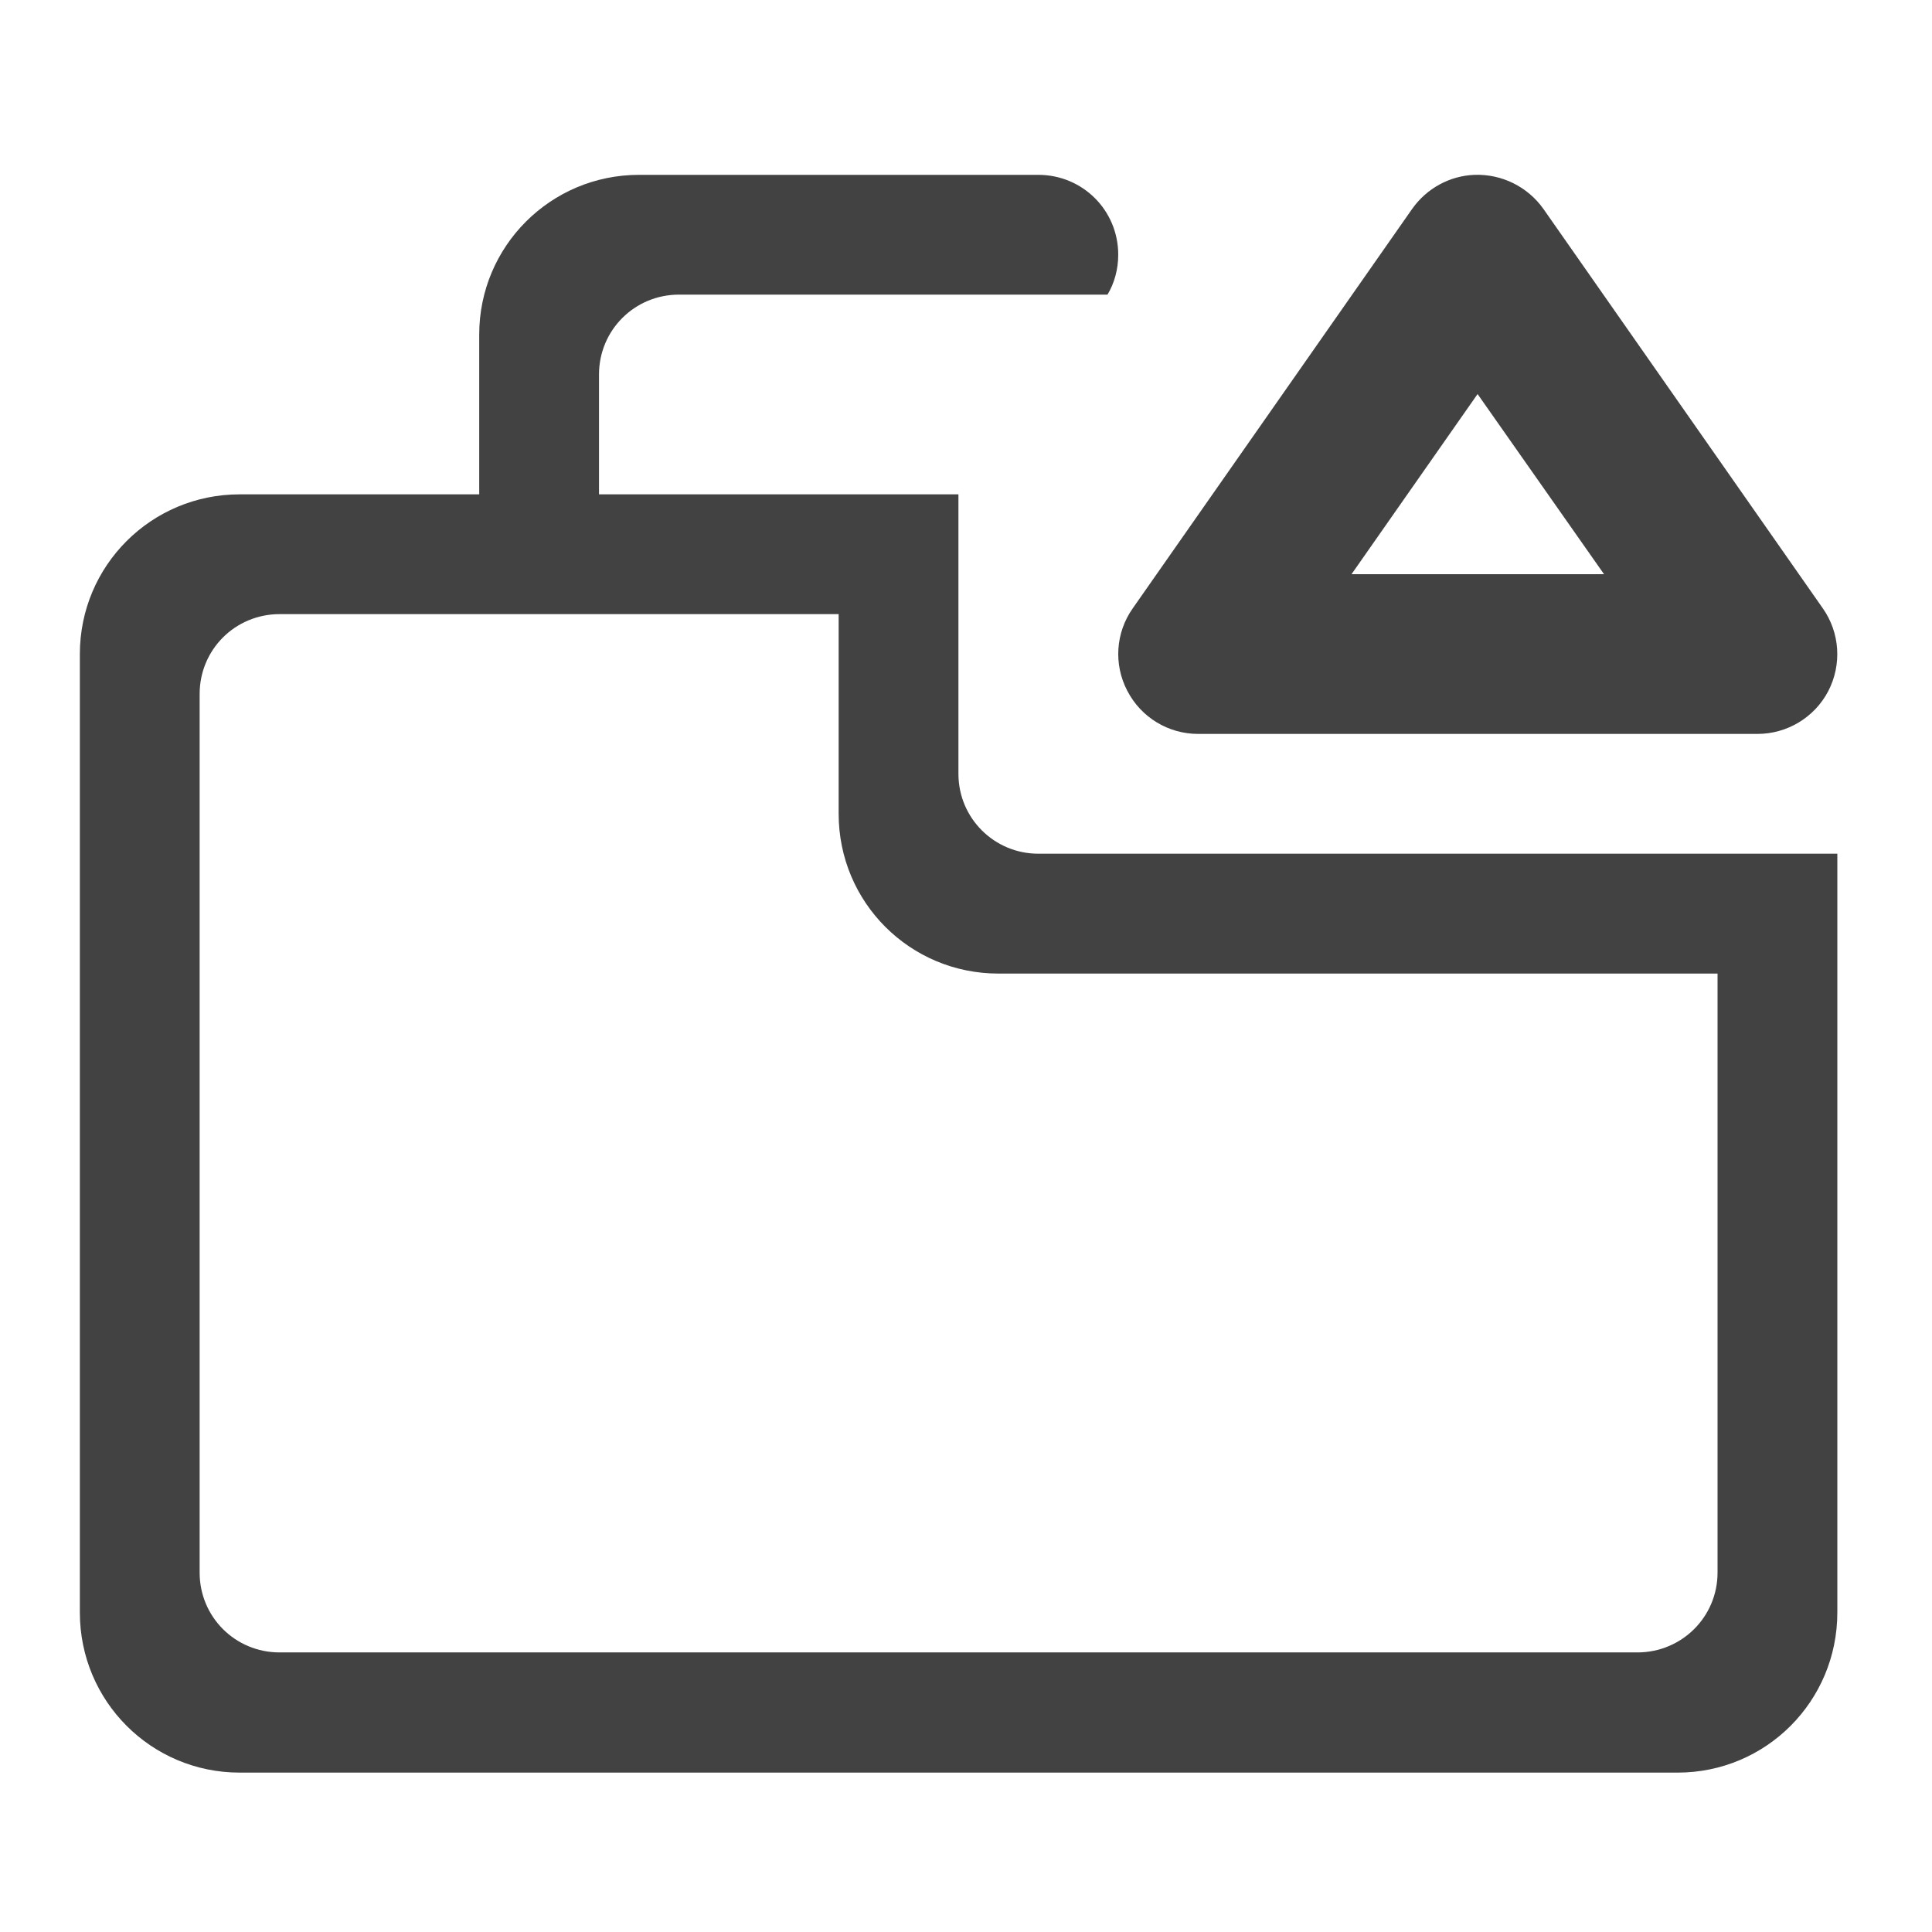 <?xml version="1.0" encoding="UTF-8"?>
<svg xmlns="http://www.w3.org/2000/svg" xmlns:xlink="http://www.w3.org/1999/xlink" width="24pt" height="24pt" viewBox="0 0 24 24" version="1.1">
<g id="surface1">
<path style=" stroke:none;fill-rule:nonzero;fill:rgb(25.882%,25.882%,25.882%);fill-opacity:1;" d="M 7.938 2.172 C 6.84 2.172 5.953 3.059 5.953 4.156 L 5.953 6.141 L 2.977 6.141 C 1.879 6.141 0.992 7.027 0.992 8.125 L 0.992 20.031 C 0.992 21.133 1.879 22.02 2.977 22.02 L 20.84 22.02 C 21.938 22.02 22.824 21.133 22.824 20.031 L 22.824 10.605 L 12.898 10.605 C 12.352 10.605 11.906 10.164 11.906 9.613 L 11.906 6.141 L 7.441 6.141 L 7.441 4.652 C 7.441 4.102 7.883 3.66 8.434 3.66 L 13.758 3.66 C 13.844 3.516 13.891 3.344 13.891 3.164 C 13.891 2.613 13.449 2.172 12.898 2.172 Z M 3.473 7.629 L 10.418 7.629 L 10.418 10.109 C 10.418 11.211 11.305 12.094 12.402 12.094 L 21.336 12.094 L 21.336 19.535 C 21.336 20.086 20.891 20.527 20.34 20.527 L 3.473 20.527 C 2.922 20.527 2.48 20.086 2.48 19.535 L 2.48 8.621 C 2.48 8.07 2.922 7.629 3.473 7.629 Z M 3.473 7.629 "/>
<path style=" stroke:none;fill-rule:evenodd;fill:rgb(25.882%,25.882%,25.882%);fill-opacity:1;" d="M 18.316 2.172 C 18.008 2.184 17.723 2.34 17.543 2.594 L 14.07 7.559 C 13.859 7.859 13.832 8.254 14.004 8.582 C 14.176 8.914 14.516 9.117 14.883 9.117 L 21.832 9.117 C 22.199 9.117 22.539 8.914 22.711 8.586 C 22.883 8.254 22.855 7.859 22.645 7.559 L 19.172 2.594 C 18.977 2.32 18.656 2.16 18.316 2.172 Z M 18.355 4.895 L 19.926 7.133 L 16.789 7.133 Z M 18.355 4.895 "/>
</g>
</svg>
